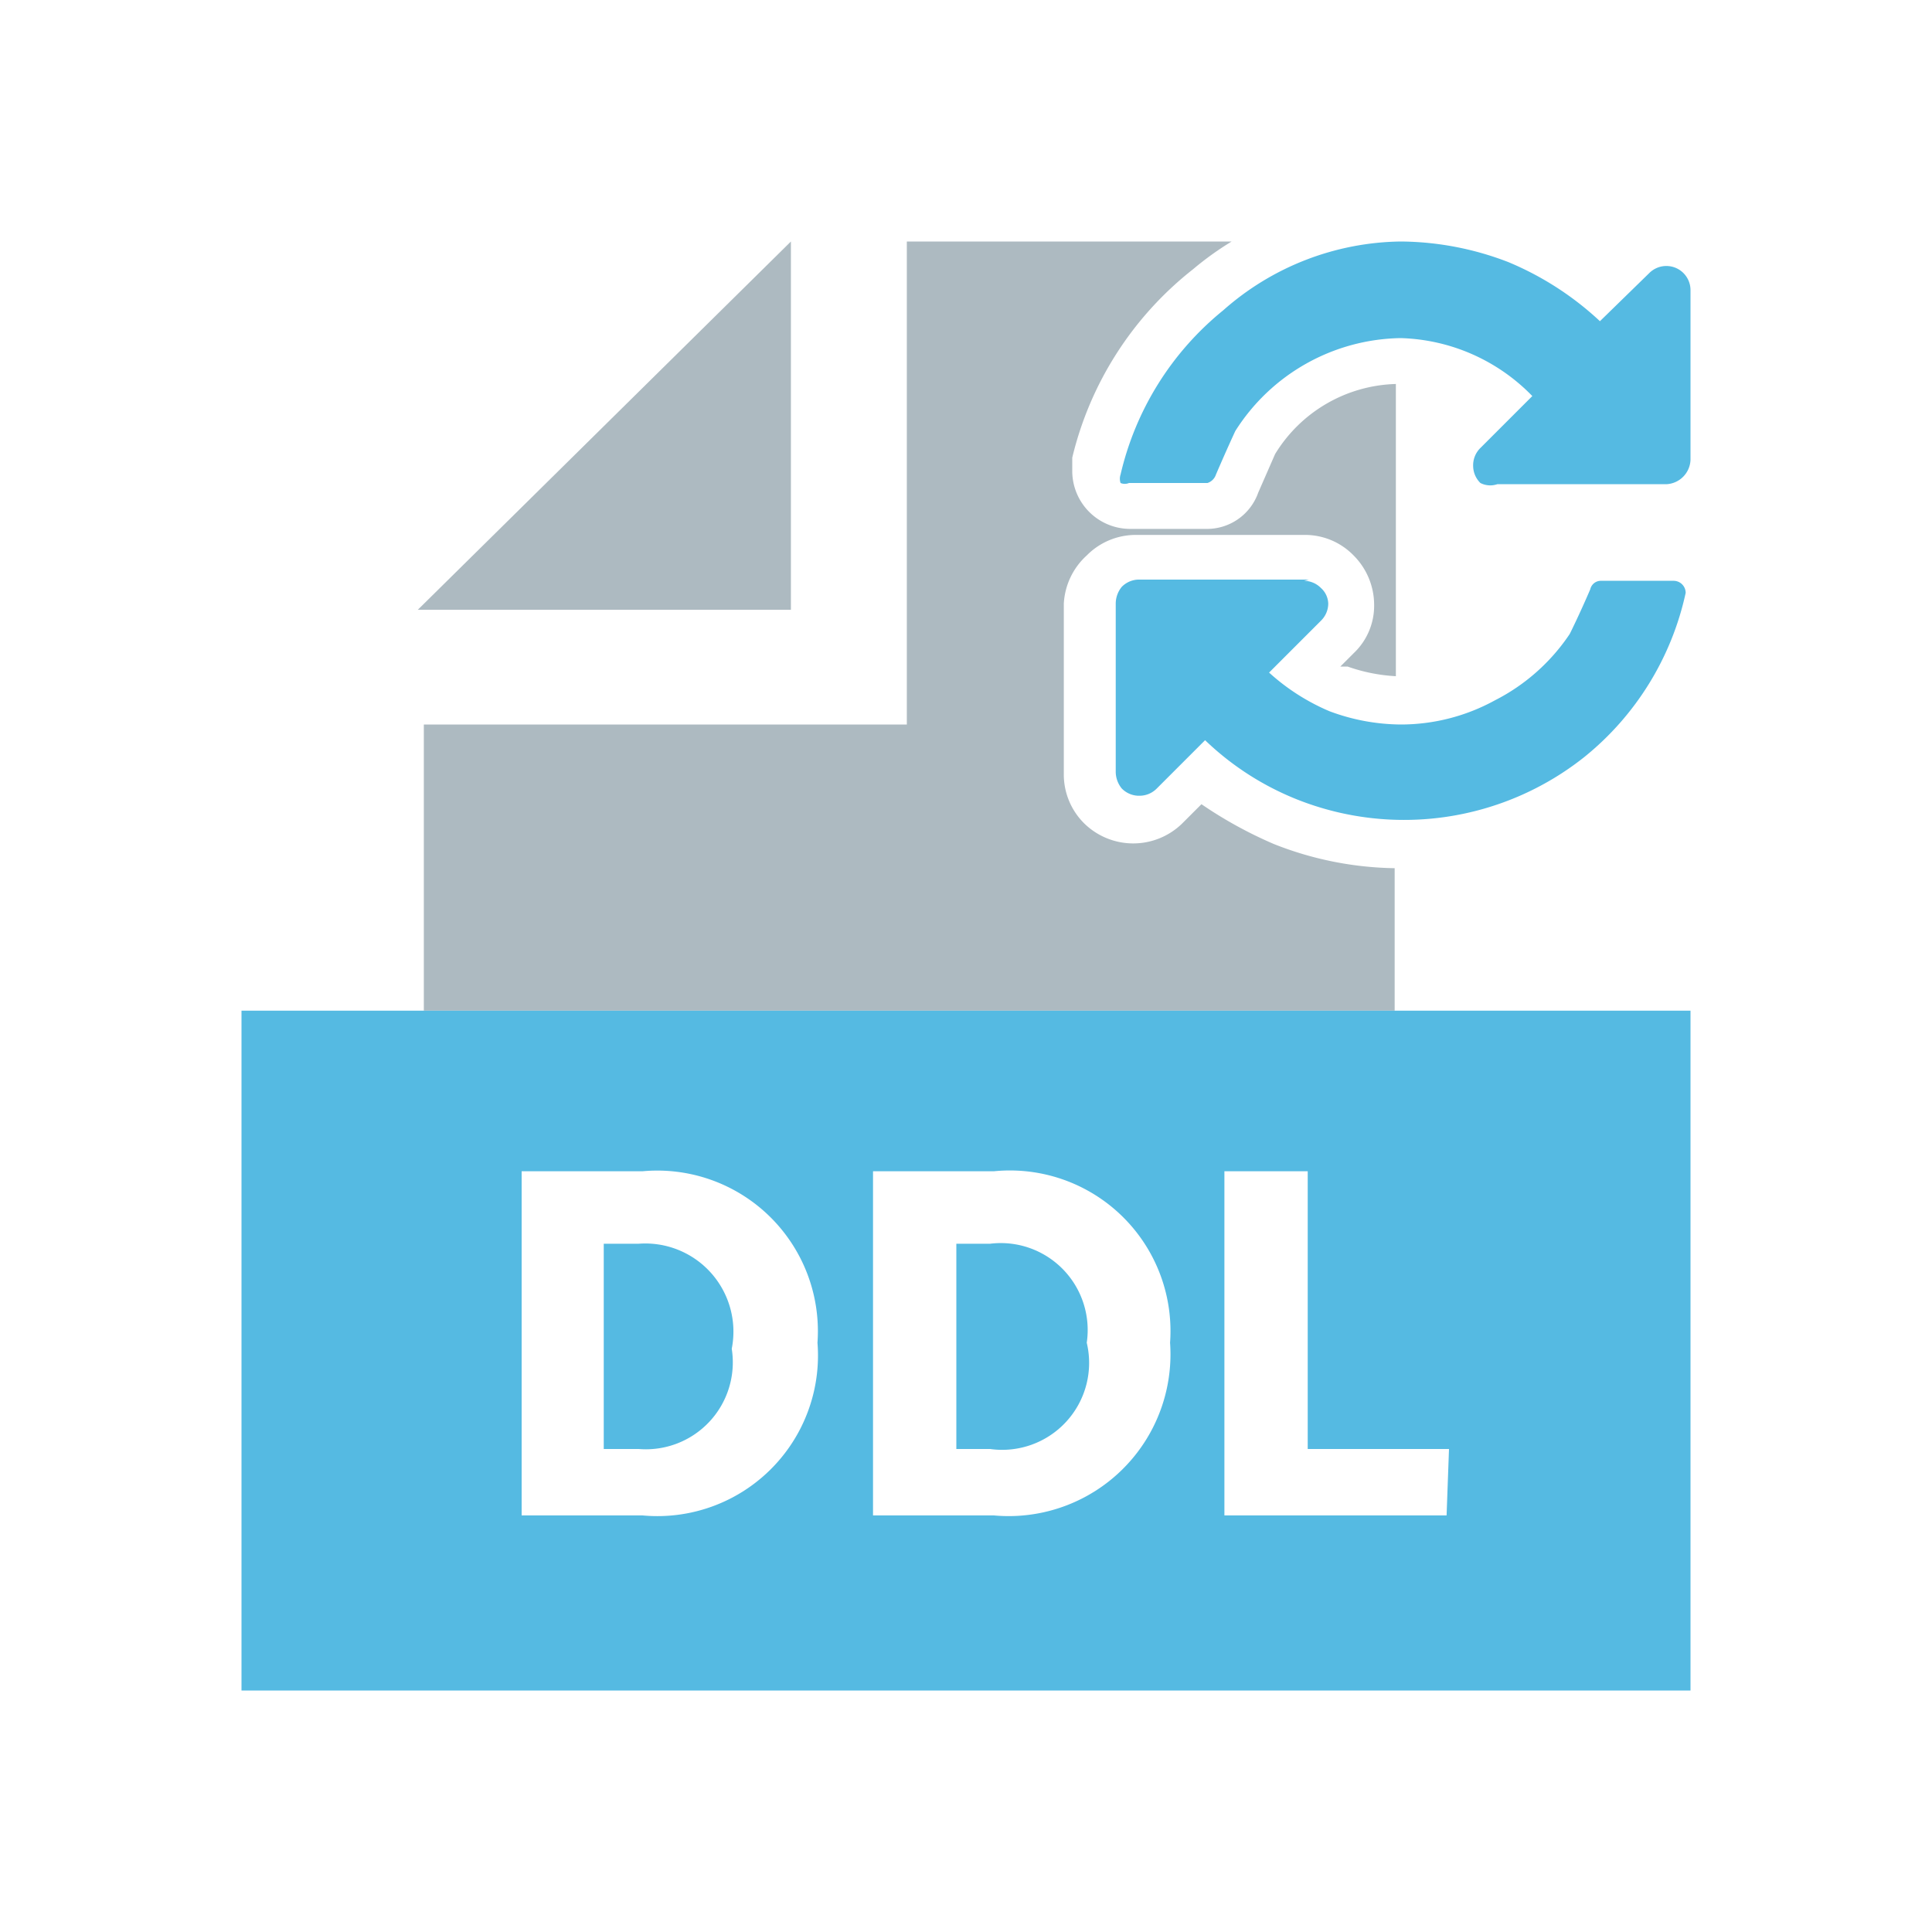 <svg id="Слой_1" data-name="Слой 1" xmlns="http://www.w3.org/2000/svg" viewBox="0 0 16 16"><defs><style>.cls-1{fill:#adbac1;}.cls-2{fill:#55bae2;}</style></defs><title>Update scripts 16x16</title><polygon class="cls-1" points="3.46 5.05 6.55 5.05 6.55 2 3.46 5.05"/><path class="cls-1" d="M11.55,8.37V7.19a2.82,2.82,0,0,1-1-.2,3.51,3.51,0,0,1-.6-.33l-.16.16a.58.58,0,0,1-.81,0,.57.57,0,0,1-.17-.41V5A.58.58,0,0,1,9,4.6a.57.57,0,0,1,.41-.17h1.4a.56.56,0,0,1,.4.17.58.58,0,0,1,.17.41.54.54,0,0,1-.17.4l-.11.11.06,0a1.42,1.42,0,0,0,.4.08V3.18a1.21,1.21,0,0,0-1,.58l-.14.32a.45.45,0,0,1-.44.3H9.35a.48.48,0,0,1-.47-.47V3.79a2.82,2.82,0,0,1,1-1.56A2.54,2.54,0,0,1,10.2,2H7.51V6h-4V8.37Z"/><path class="cls-2" d="M8.2,10.3H7.92V12H8.2A.72.72,0,0,0,9,11.12.72.72,0,0,0,8.2,10.3Z"/><path class="cls-2" d="M5.29,10.3H5V12h.29a.72.72,0,0,0,.77-.83A.73.73,0,0,0,5.29,10.3Z"/><path class="cls-2" d="M2,8.37V14H14V8.37Zm3.32,4.18h-1V9.7h1a1.33,1.33,0,0,1,1.45,1.42A1.33,1.33,0,0,1,5.32,12.55Zm2.91,0h-1V9.7h1a1.33,1.33,0,0,1,1.46,1.42A1.34,1.34,0,0,1,8.23,12.55Zm3.75,0H10.14V9.7h.69V12H12Z"/><path class="cls-2" d="M11.6,2a2.51,2.51,0,0,1,.89.17,2.54,2.54,0,0,1,.76.49l.41-.4A.2.2,0,0,1,14,2.4V3.81a.21.21,0,0,1-.2.2H12.4A.18.18,0,0,1,12.26,4a.2.2,0,0,1-.06-.14.2.2,0,0,1,.06-.15l.43-.43A1.58,1.58,0,0,0,11.6,2.8a1.65,1.65,0,0,0-1.37.77s-.07.15-.16.36A.11.11,0,0,1,10,4H9.35a.09.09,0,0,1-.07,0,.11.11,0,0,1,0-.07v0a2.47,2.47,0,0,1,.85-1.36A2.26,2.26,0,0,1,11.6,2"/><path class="cls-2" d="M10.8,4.81a.2.2,0,0,1,.14.06A.18.18,0,0,1,11,5a.2.2,0,0,1-.06.14l-.43.43a1.77,1.77,0,0,0,.5.32A1.71,1.71,0,0,0,11.6,6a1.62,1.62,0,0,0,.78-.2A1.64,1.64,0,0,0,13,5.25s.08-.16.17-.37a.09.09,0,0,1,.09-.07h.6a.1.1,0,0,1,.1.1v0a2.4,2.4,0,0,1-.84,1.36,2.4,2.4,0,0,1-2.38.35,2.36,2.36,0,0,1-.76-.49l-.4.4a.2.2,0,0,1-.14.06.2.2,0,0,1-.15-.06.22.22,0,0,1-.05-.14V5a.22.22,0,0,1,.05-.14.2.2,0,0,1,.15-.06h1.4"/></svg>